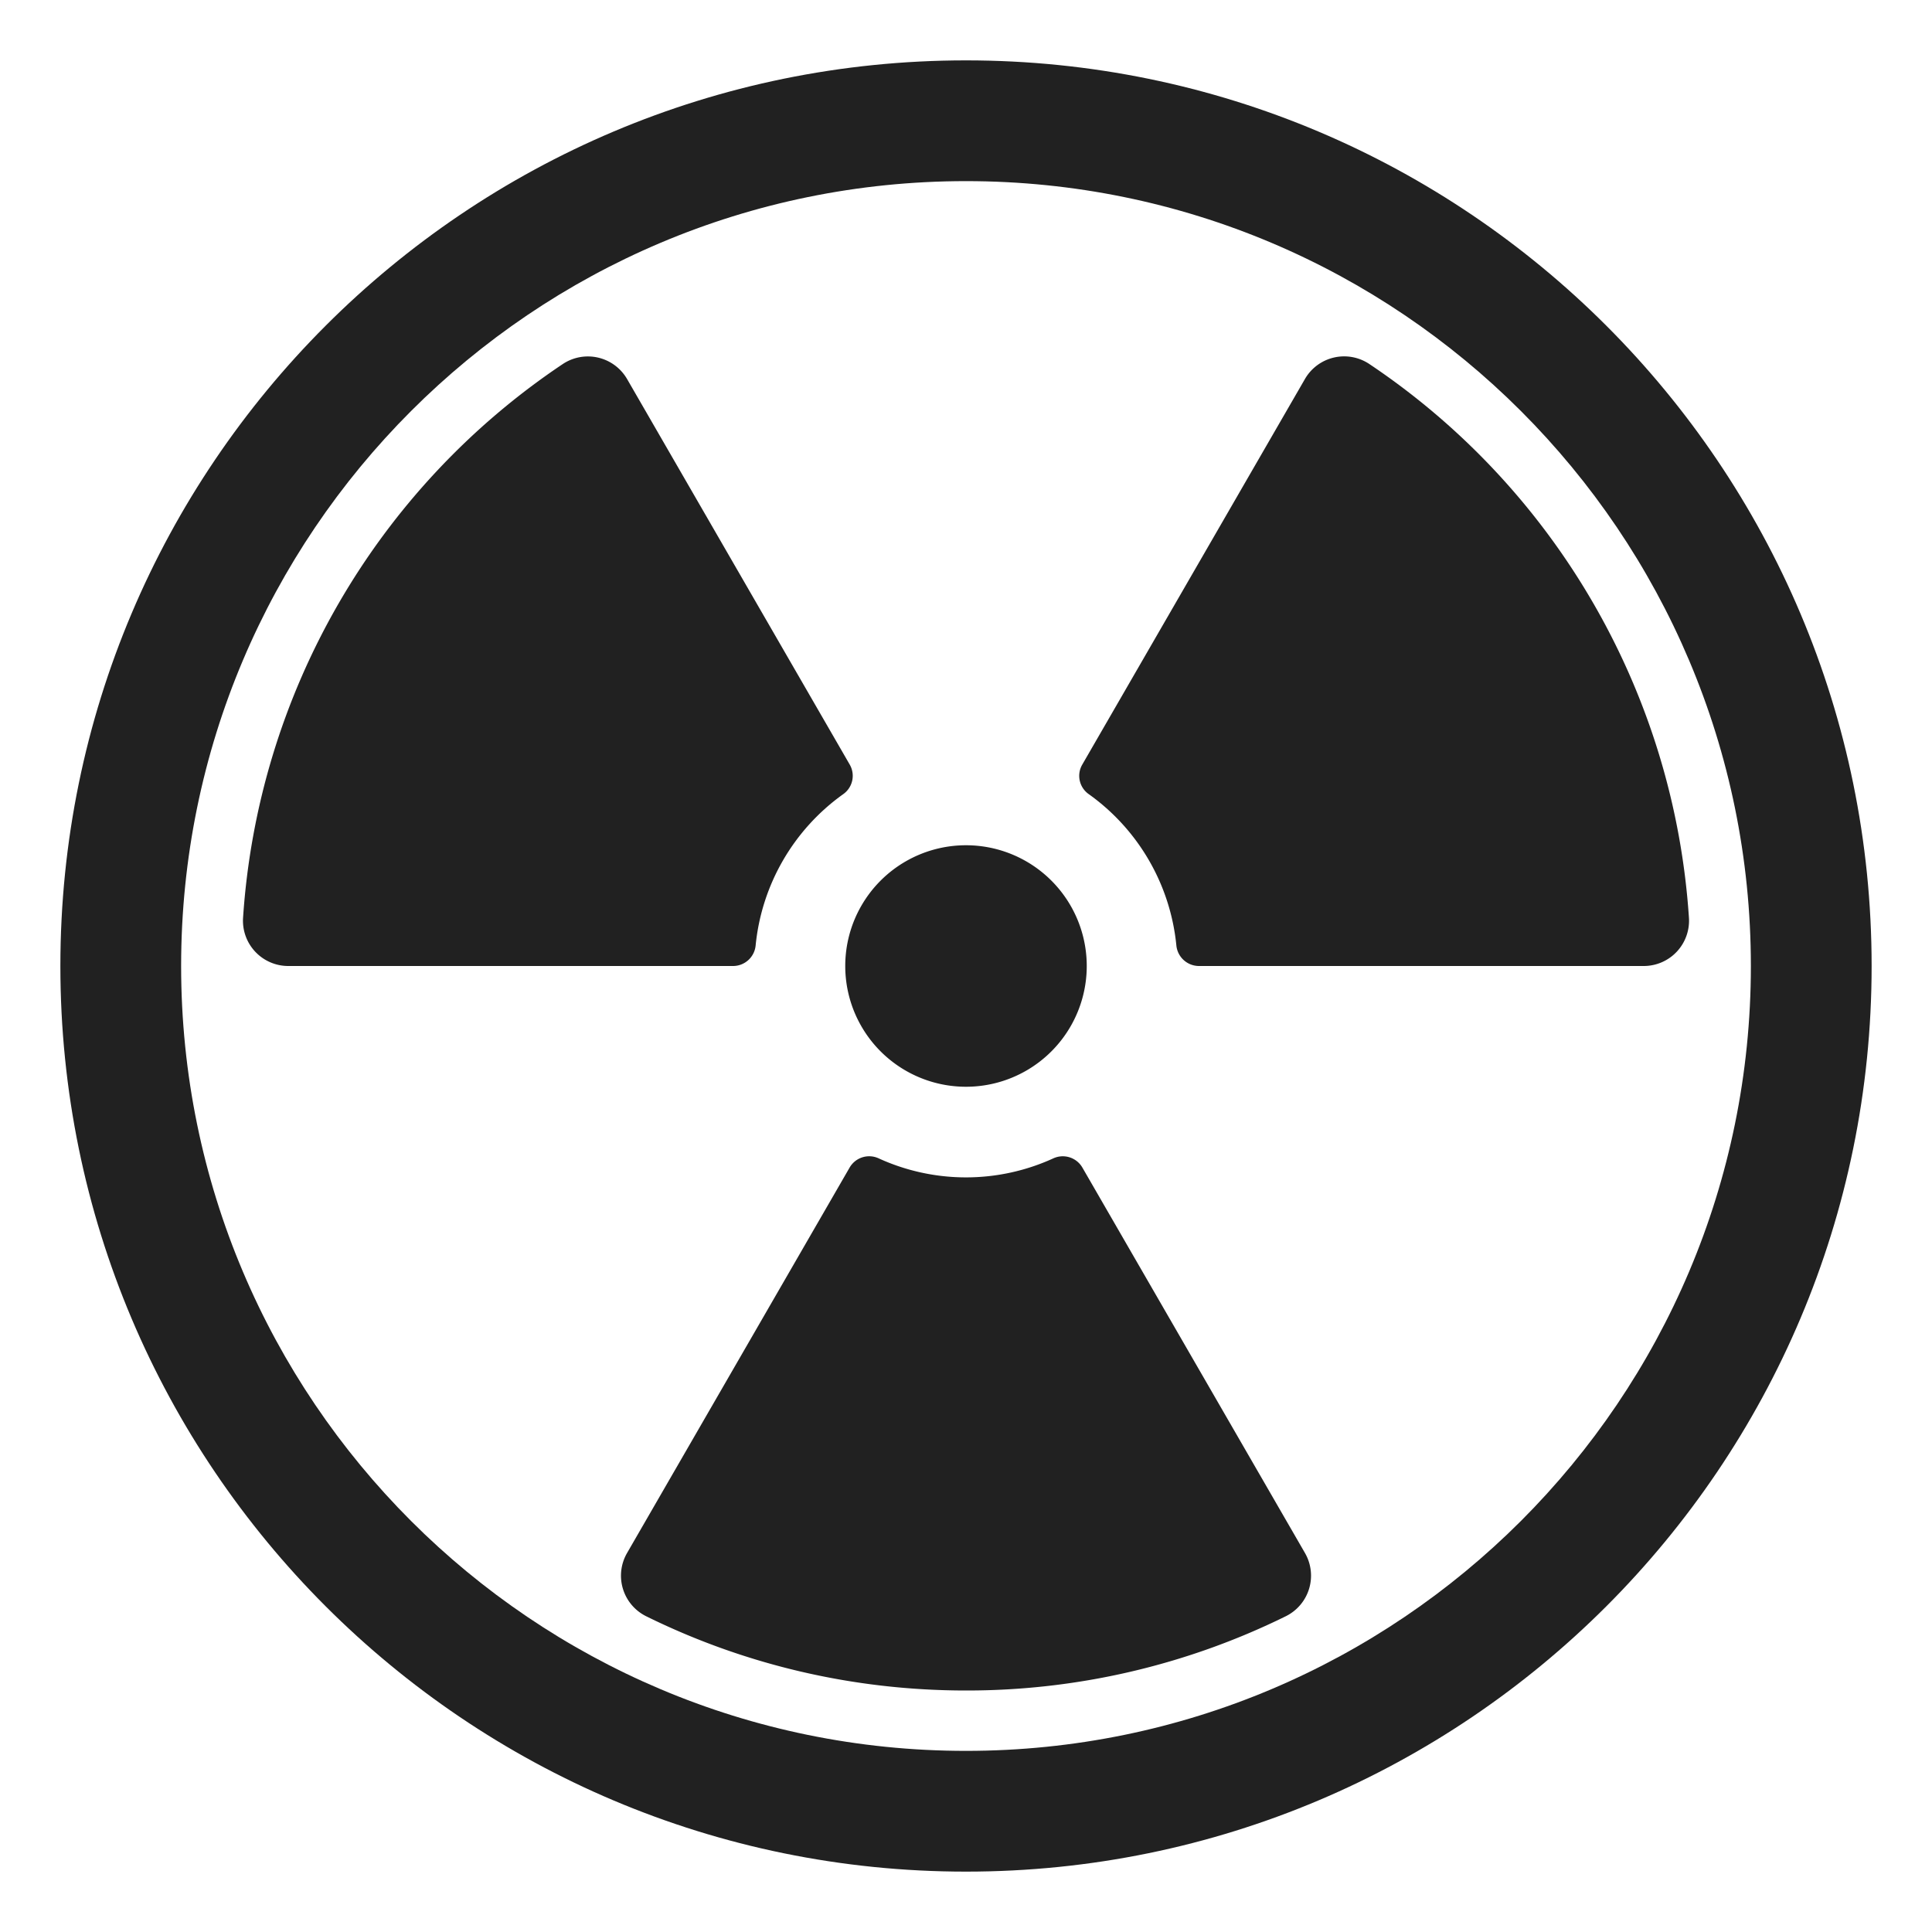 <svg width="32" height="32" fill="none" xmlns="http://www.w3.org/2000/svg"><path d="M16 18a2 2 0 1 0 0-4 2 2 0 0 0 0 4ZM10.387 6.279l3.689 6.388a.372.372 0 0 1-.11.487 3.499 3.499 0 0 0-1.45 2.503.376.376 0 0 1-.373.343H4.775a.75.75 0 0 1-.749-.801A11.989 11.989 0 0 1 9.321 6.03a.75.75 0 0 1 1.066.249ZM21.613 6.279l-3.689 6.388a.37.37 0 0 0 .11.487 3.499 3.499 0 0 1 1.45 2.503.377.377 0 0 0 .372.343h7.37a.75.75 0 0 0 .748-.801 11.992 11.992 0 0 0-5.294-9.17.75.75 0 0 0-1.067.25ZM17.451 19.184a.375.375 0 0 1 .478.157l3.685 6.381a.75.75 0 0 1-.317 1.048A11.947 11.947 0 0 1 16 28c-1.902 0-3.7-.442-5.298-1.23a.75.75 0 0 1-.316-1.047l3.685-6.382a.374.374 0 0 1 .478-.157 3.478 3.478 0 0 0 2.902 0Z" fill="#212121"/><path d="M1 16C1 7.718 7.718 1 16 1s15 6.718 15 15-6.718 15-15 15S1 24.282 1 16ZM16 3C8.822 3 3 8.822 3 16s5.822 13 13 13 13-5.822 13-13S23.178 3 16 3Z" fill="#212121"/></svg>